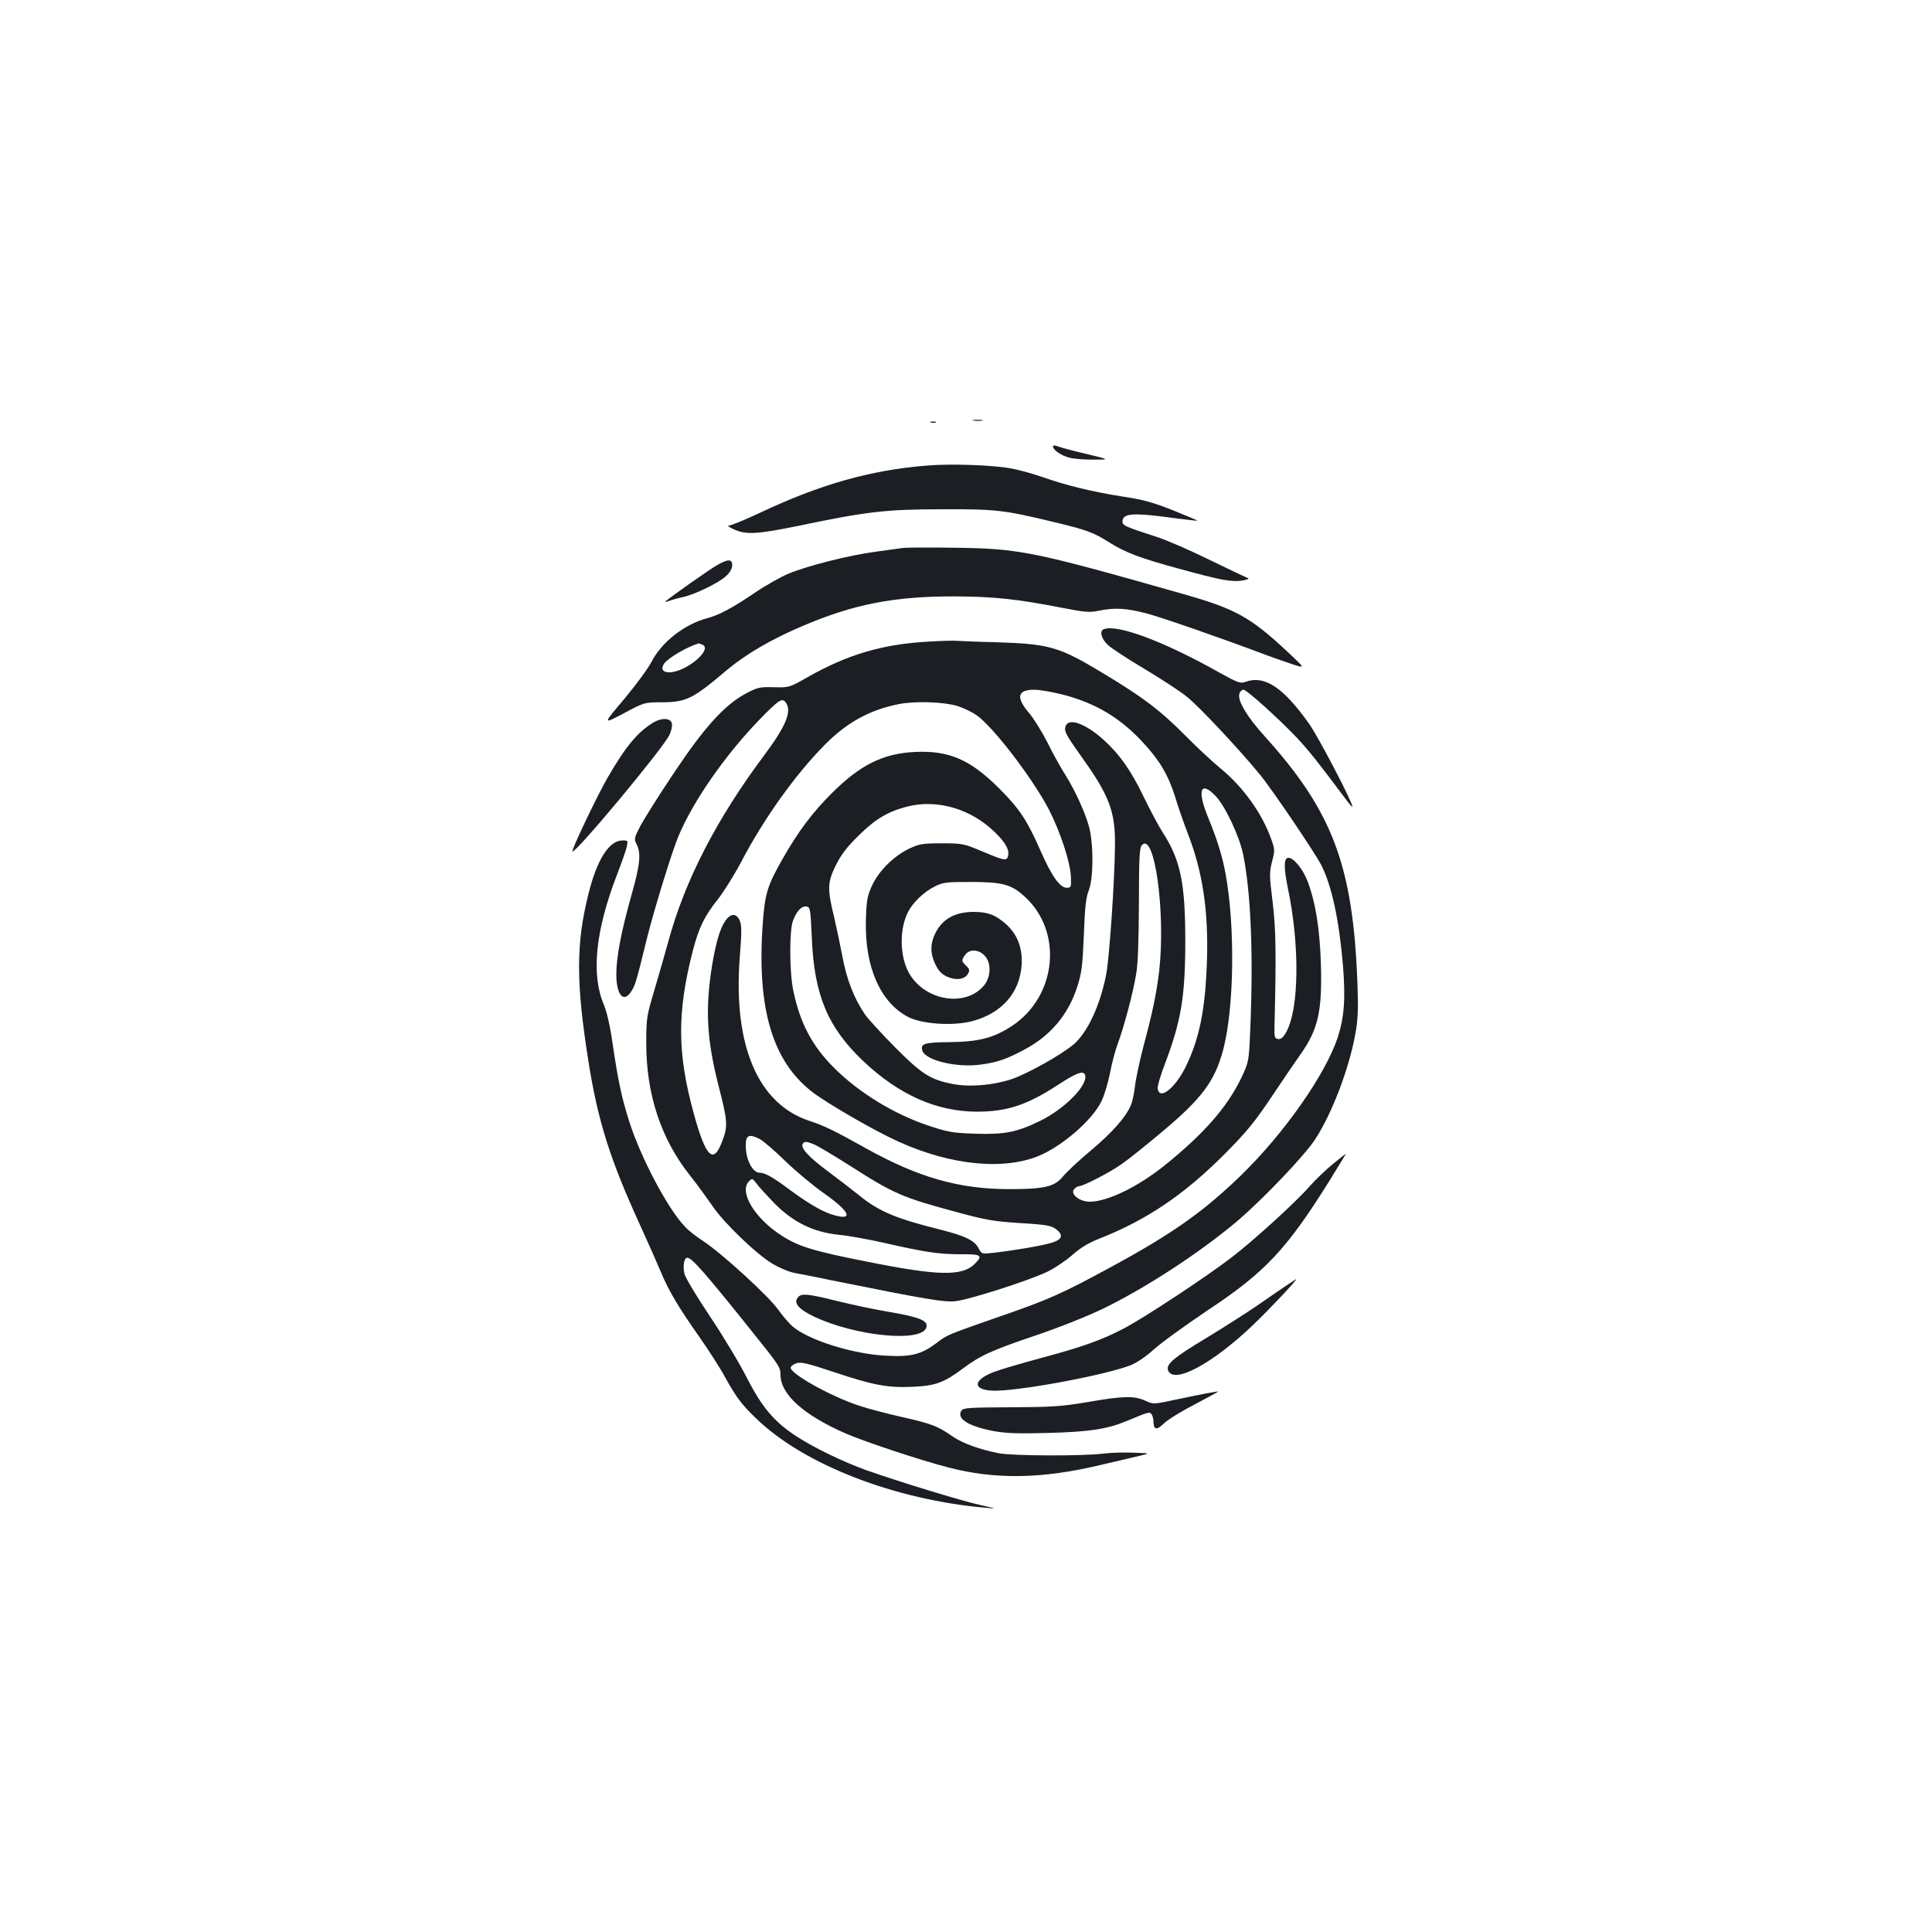 <?xml version="1.0" standalone="no"?>
<!DOCTYPE svg PUBLIC "-//W3C//DTD SVG 20010904//EN"
 "http://www.w3.org/TR/2001/REC-SVG-20010904/DTD/svg10.dtd">
<svg version="1.0" xmlns="http://www.w3.org/2000/svg"
 width="1000pt" height="1000pt" viewBox="0 0 1000 1000"
 preserveAspectRatio="xMidYMid meet">
<g transform="translate(0,1000) scale(0.1,-0.1)"
fill="#1b1f23" stroke="none">
<path d="M5038 7823 c12 -2 32 -2 45 0 12 2 2 4 -23 4 -25 0 -35 -2 -22 -4z"/>
<path d="M4818 7813 c6 -2 18 -2 25 0 6 3 1 5 -13 5 -14 0 -19 -2 -12 -5z"/>
<path d="M5450 7690 c0 -19 43 -48 85 -59 24 -6 81 -11 127 -10 83 0 83 0 -37
29 -66 15 -132 33 -147 39 -17 6 -28 7 -28 1z"/>
<path d="M4794 7590 c-292 -24 -551 -98 -860 -244 -77 -36 -149 -66 -160 -66
-11 0 -1 -9 25 -20 62 -29 123 -25 337 19 350 73 448 85 739 85 284 1 318 -3
592 -69 161 -39 193 -51 277 -104 83 -52 161 -81 356 -134 222 -61 274 -70
329 -62 25 4 39 10 31 12 -8 3 -96 45 -195 93 -99 49 -223 103 -275 120 -166
54 -180 60 -180 80 0 45 55 48 285 16 55 -7 101 -12 103 -11 1 1 -55 25 -125
53 -103 41 -155 56 -263 72 -158 25 -290 57 -415 101 -49 17 -121 37 -160 44
-93 18 -315 26 -441 15z"/>
<path d="M4675 7164 c-16 -2 -82 -11 -145 -20 -140 -19 -349 -72 -448 -113
-41 -17 -119 -61 -175 -99 -118 -80 -184 -115 -247 -132 -118 -31 -237 -125
-288 -226 -17 -33 -80 -119 -141 -192 -112 -132 -112 -132 -4 -75 108 58 108
58 203 58 123 1 158 19 330 165 99 83 228 159 390 228 267 115 483 157 800
155 195 -1 317 -14 547 -59 118 -23 144 -25 191 -15 83 17 140 13 243 -13 84
-22 405 -134 624 -217 44 -16 107 -38 140 -49 60 -19 60 -19 -25 61 -199 186
-272 227 -555 307 -771 219 -838 233 -1180 237 -126 2 -243 1 -260 -1z m-1041
-500 c60 -23 -83 -144 -171 -144 -33 0 -44 19 -25 46 21 29 120 87 179 104 1
0 8 -3 17 -6z"/>
<path d="M3712 7075 c-38 -21 -240 -164 -267 -187 -5 -5 3 -4 19 2 16 6 49 15
73 20 62 14 185 74 222 109 19 18 31 39 31 55 0 33 -21 34 -78 1z"/>
<path d="M5713 6743 c-23 -9 -13 -49 20 -80 17 -17 104 -74 192 -126 88 -53
187 -117 219 -144 64 -51 277 -279 378 -403 64 -78 285 -405 317 -468 54 -106
92 -283 112 -517 14 -174 7 -270 -27 -375 -64 -192 -276 -495 -501 -714 -194
-188 -358 -304 -678 -477 -247 -134 -315 -165 -570 -253 -274 -96 -271 -94
-327 -137 -80 -60 -131 -73 -262 -66 -170 8 -400 80 -483 151 -18 15 -52 55
-75 87 -48 69 -292 292 -388 355 -36 23 -79 57 -96 76 -89 94 -228 357 -287
543 -40 126 -58 212 -87 408 -12 86 -29 160 -45 198 -66 156 -43 382 68 670
24 63 48 129 51 147 7 31 6 32 -22 32 -69 0 -132 -99 -176 -276 -65 -260 -65
-460 0 -869 48 -304 111 -504 262 -835 44 -96 94 -209 111 -250 40 -98 93
-187 201 -340 48 -69 109 -163 134 -210 59 -106 85 -140 161 -213 246 -238
716 -420 1185 -461 64 -6 63 -6 -26 14 -92 20 -419 120 -589 180 -120 43 -273
117 -365 177 -114 75 -177 150 -256 305 -37 73 -122 214 -189 314 -67 100
-126 198 -132 220 -10 39 -2 84 14 84 24 0 88 -73 334 -380 145 -181 148 -185
149 -228 1 -100 122 -208 338 -302 99 -43 389 -139 529 -175 245 -64 486 -60
788 12 83 19 175 41 205 48 55 13 55 13 -35 16 -49 2 -119 0 -155 -5 -104 -13
-466 -12 -540 2 -101 20 -186 51 -238 86 -79 55 -107 66 -261 101 -81 18 -183
45 -227 60 -150 50 -361 169 -351 198 2 7 15 16 30 21 21 8 59 -1 194 -46 203
-68 278 -82 408 -76 116 5 162 22 258 94 90 68 153 96 384 174 126 43 263 98
348 139 224 110 494 287 687 449 132 112 352 342 406 426 88 135 177 371 208
549 13 72 15 128 10 260 -23 606 -128 887 -481 1277 -92 102 -141 185 -130
219 3 12 13 21 21 21 17 0 181 -148 277 -249 61 -65 117 -136 250 -314 20 -27
37 -47 37 -42 0 24 -177 363 -225 430 -135 190 -231 252 -331 215 -23 -9 -39
-3 -133 49 -286 161 -529 252 -598 224z"/>
<path d="M4805 6679 c-237 -13 -419 -67 -625 -184 -95 -54 -95 -54 -175 -52
-74 2 -85 -1 -145 -33 -110 -59 -215 -175 -372 -411 -76 -113 -153 -236 -173
-273 -33 -64 -34 -69 -20 -96 24 -46 18 -107 -26 -261 -53 -188 -79 -322 -79
-412 0 -109 39 -152 79 -86 20 32 26 54 80 274 38 151 130 451 164 530 76 180
240 416 416 598 102 105 119 117 138 91 33 -45 2 -121 -112 -274 -246 -329
-411 -649 -496 -964 -17 -61 -49 -174 -72 -251 -40 -134 -42 -145 -42 -275 0
-264 76 -495 227 -685 39 -49 90 -120 115 -156 56 -85 230 -253 313 -301 35
-21 86 -42 114 -47 28 -5 110 -21 181 -36 501 -101 590 -116 650 -110 72 8
372 104 473 151 40 19 99 59 132 88 43 38 84 63 143 86 245 97 438 228 648
439 111 112 154 164 242 296 59 88 127 188 152 223 88 126 109 220 102 462 -6
183 -27 316 -68 426 -24 64 -72 124 -100 124 -24 0 -25 -48 -4 -152 63 -297
60 -630 -8 -751 -15 -27 -27 -37 -42 -35 -18 3 -20 9 -18 78 9 363 7 493 -10
632 -17 136 -17 152 -3 208 15 57 15 64 -4 116 -46 132 -147 273 -263 367 -40
33 -120 107 -179 167 -132 133 -220 200 -428 325 -231 139 -276 152 -560 161
-91 2 -178 6 -195 7 -16 2 -84 0 -150 -4z m699 -275 c168 -44 295 -120 412
-247 86 -92 131 -169 166 -280 16 -55 46 -138 64 -186 79 -200 110 -407 101
-671 -9 -247 -38 -391 -107 -536 -56 -116 -139 -182 -148 -118 -2 12 15 68 37
126 85 223 106 352 106 638 0 300 -25 419 -116 560 -22 34 -66 117 -98 183
-65 136 -125 222 -209 298 -95 85 -182 116 -197 69 -8 -25 2 -43 85 -160 143
-200 174 -283 171 -462 -2 -185 -29 -575 -45 -660 -31 -160 -96 -300 -167
-362 -64 -55 -241 -154 -324 -182 -97 -32 -219 -42 -307 -24 -112 22 -158 51
-294 188 -69 70 -139 146 -156 170 -56 81 -97 185 -118 303 -12 63 -31 152
-42 199 -36 148 -36 181 7 269 29 58 57 95 119 156 87 86 151 124 251 150 156
40 330 -11 455 -133 58 -56 78 -96 66 -128 -8 -21 -25 -16 -141 33 -86 36 -95
38 -200 38 -99 0 -116 -3 -168 -27 -80 -38 -158 -115 -193 -191 -25 -54 -29
-76 -32 -177 -8 -244 76 -433 223 -506 73 -35 227 -45 325 -20 154 40 248 146
258 291 5 88 -21 157 -80 211 -54 48 -95 64 -168 64 -99 0 -165 -38 -201 -115
-23 -49 -24 -94 -4 -142 21 -50 41 -70 82 -84 42 -14 79 -5 94 22 9 17 7 24
-10 40 -25 24 -26 28 -5 57 21 30 68 29 99 -3 37 -36 35 -111 -2 -156 -104
-123 -332 -72 -400 89 -37 89 -34 211 7 292 25 49 84 105 139 132 41 21 60 23
181 23 170 0 214 -12 284 -76 199 -181 166 -514 -64 -668 -96 -63 -171 -83
-322 -85 -134 -1 -155 -8 -144 -44 16 -51 181 -90 304 -72 82 11 132 28 220
75 138 72 231 182 278 328 23 71 27 107 34 267 5 143 11 195 25 230 25 62 26
239 2 330 -21 77 -73 191 -127 276 -21 33 -61 105 -88 160 -28 55 -71 125 -96
154 -69 81 -60 120 28 120 27 0 95 -12 150 -26z m-549 -58 c28 -9 72 -29 97
-46 84 -56 290 -324 377 -490 59 -115 112 -275 114 -350 2 -52 1 -55 -22 -55
-35 0 -78 61 -135 191 -70 159 -109 218 -215 324 -150 149 -258 196 -435 188
-164 -8 -283 -66 -430 -213 -99 -98 -175 -199 -255 -340 -79 -138 -92 -181
-103 -335 -32 -445 52 -722 267 -880 71 -52 262 -164 385 -225 273 -136 556
-176 756 -106 125 44 296 188 345 291 15 30 34 95 44 144 9 49 27 118 41 155
31 83 79 262 95 361 9 48 13 178 14 361 0 229 3 289 14 303 66 79 125 -345 91
-649 -14 -115 -32 -206 -80 -385 -21 -80 -41 -174 -45 -210 -4 -35 -13 -80
-21 -99 -26 -63 -97 -143 -209 -237 -60 -50 -124 -110 -142 -132 -44 -55 -97
-67 -283 -67 -258 1 -468 61 -739 212 -159 89 -216 117 -293 142 -265 88 -394
390 -359 846 11 136 10 169 -1 192 -18 38 -47 36 -75 -5 -27 -41 -47 -109 -67
-227 -37 -229 -28 -387 35 -632 45 -176 47 -202 18 -278 -46 -125 -85 -88
-148 141 -86 313 -87 523 -5 843 31 119 60 179 128 264 30 38 85 125 122 195
117 224 279 451 433 607 116 117 235 182 386 211 84 16 230 11 300 -10z m1337
-466 c50 -53 122 -206 142 -300 41 -199 54 -526 37 -916 -7 -160 -7 -160 -47
-245 -73 -150 -189 -283 -387 -444 -144 -117 -304 -195 -397 -195 -52 0 -101
39 -81 64 7 9 19 16 25 16 22 0 160 71 222 115 35 24 131 101 214 171 201 169
267 258 310 416 58 215 64 637 14 913 -17 93 -43 177 -90 292 -59 142 -41 195
38 113z m-2090 -735 c12 -296 83 -464 268 -639 184 -173 377 -259 585 -260
157 0 260 34 420 138 96 63 132 76 141 53 19 -50 -103 -175 -231 -238 -122
-60 -187 -72 -340 -67 -117 4 -141 9 -240 42 -179 60 -358 170 -485 296 -117
116 -179 234 -214 403 -20 96 -21 306 -2 360 18 50 45 79 70 75 20 -3 21 -12
28 -163z m-269 -1041 c18 -10 77 -60 132 -114 55 -53 146 -129 202 -168 129
-91 152 -139 55 -113 -58 15 -130 56 -232 131 -88 66 -130 90 -158 90 -37 0
-72 68 -72 140 0 55 16 63 73 34z m282 -28 c19 -8 101 -57 183 -109 230 -147
271 -165 562 -243 139 -38 188 -46 310 -54 153 -9 174 -13 203 -38 33 -29 21
-50 -35 -66 -52 -15 -188 -38 -300 -51 -56 -6 -57 -6 -73 24 -20 40 -69 64
-196 96 -233 58 -320 95 -421 177 -36 29 -110 86 -165 127 -97 72 -141 120
-128 141 8 13 19 13 60 -4z m-210 -301 c98 -100 202 -152 335 -166 52 -5 163
-25 245 -44 203 -46 273 -57 388 -57 107 1 116 -6 72 -50 -65 -65 -190 -62
-559 12 -278 55 -353 78 -441 135 -139 89 -222 227 -168 281 16 16 18 15 38
-11 11 -16 52 -60 90 -100z"/>
<path d="M3380 6259 c-80 -48 -143 -125 -235 -284 -58 -101 -188 -375 -182
-382 14 -13 469 533 502 603 9 19 15 45 13 57 -4 31 -53 34 -98 6z"/>
<path d="M6899 3975 c-36 -29 -91 -82 -122 -117 -72 -82 -287 -278 -402 -366
-131 -101 -446 -308 -552 -365 -120 -63 -218 -98 -438 -157 -100 -27 -206 -58
-237 -70 -111 -41 -117 -93 -12 -98 117 -6 567 76 712 130 34 13 79 43 124 83
38 35 163 125 276 201 301 199 411 317 633 672 48 78 87 142 86 141 -1 0 -32
-24 -68 -54z"/>
<path d="M6655 3344 c-27 -18 -94 -64 -147 -101 -54 -37 -173 -113 -265 -169
-170 -102 -209 -136 -197 -167 28 -75 233 36 445 240 99 96 230 236 217 232
-1 -1 -25 -16 -53 -35z"/>
<path d="M4130 3285 c-24 -29 3 -61 82 -99 212 -101 553 -136 582 -59 14 36
-30 55 -194 83 -67 11 -186 36 -263 55 -157 39 -189 42 -207 20z"/>
<path d="M6245 2788 c-27 -5 -101 -20 -162 -33 -113 -24 -113 -24 -155 -5 -57
26 -114 25 -298 -7 -137 -23 -183 -26 -399 -27 -221 -1 -245 -3 -255 -18 -26
-41 36 -80 166 -105 66 -12 124 -14 283 -10 216 6 306 20 407 62 115 48 119
49 129 34 5 -8 9 -23 9 -34 1 -46 16 -50 54 -13 20 20 94 65 164 101 70 37
123 66 117 65 -5 0 -32 -5 -60 -10z"/>
</g>
</svg>
